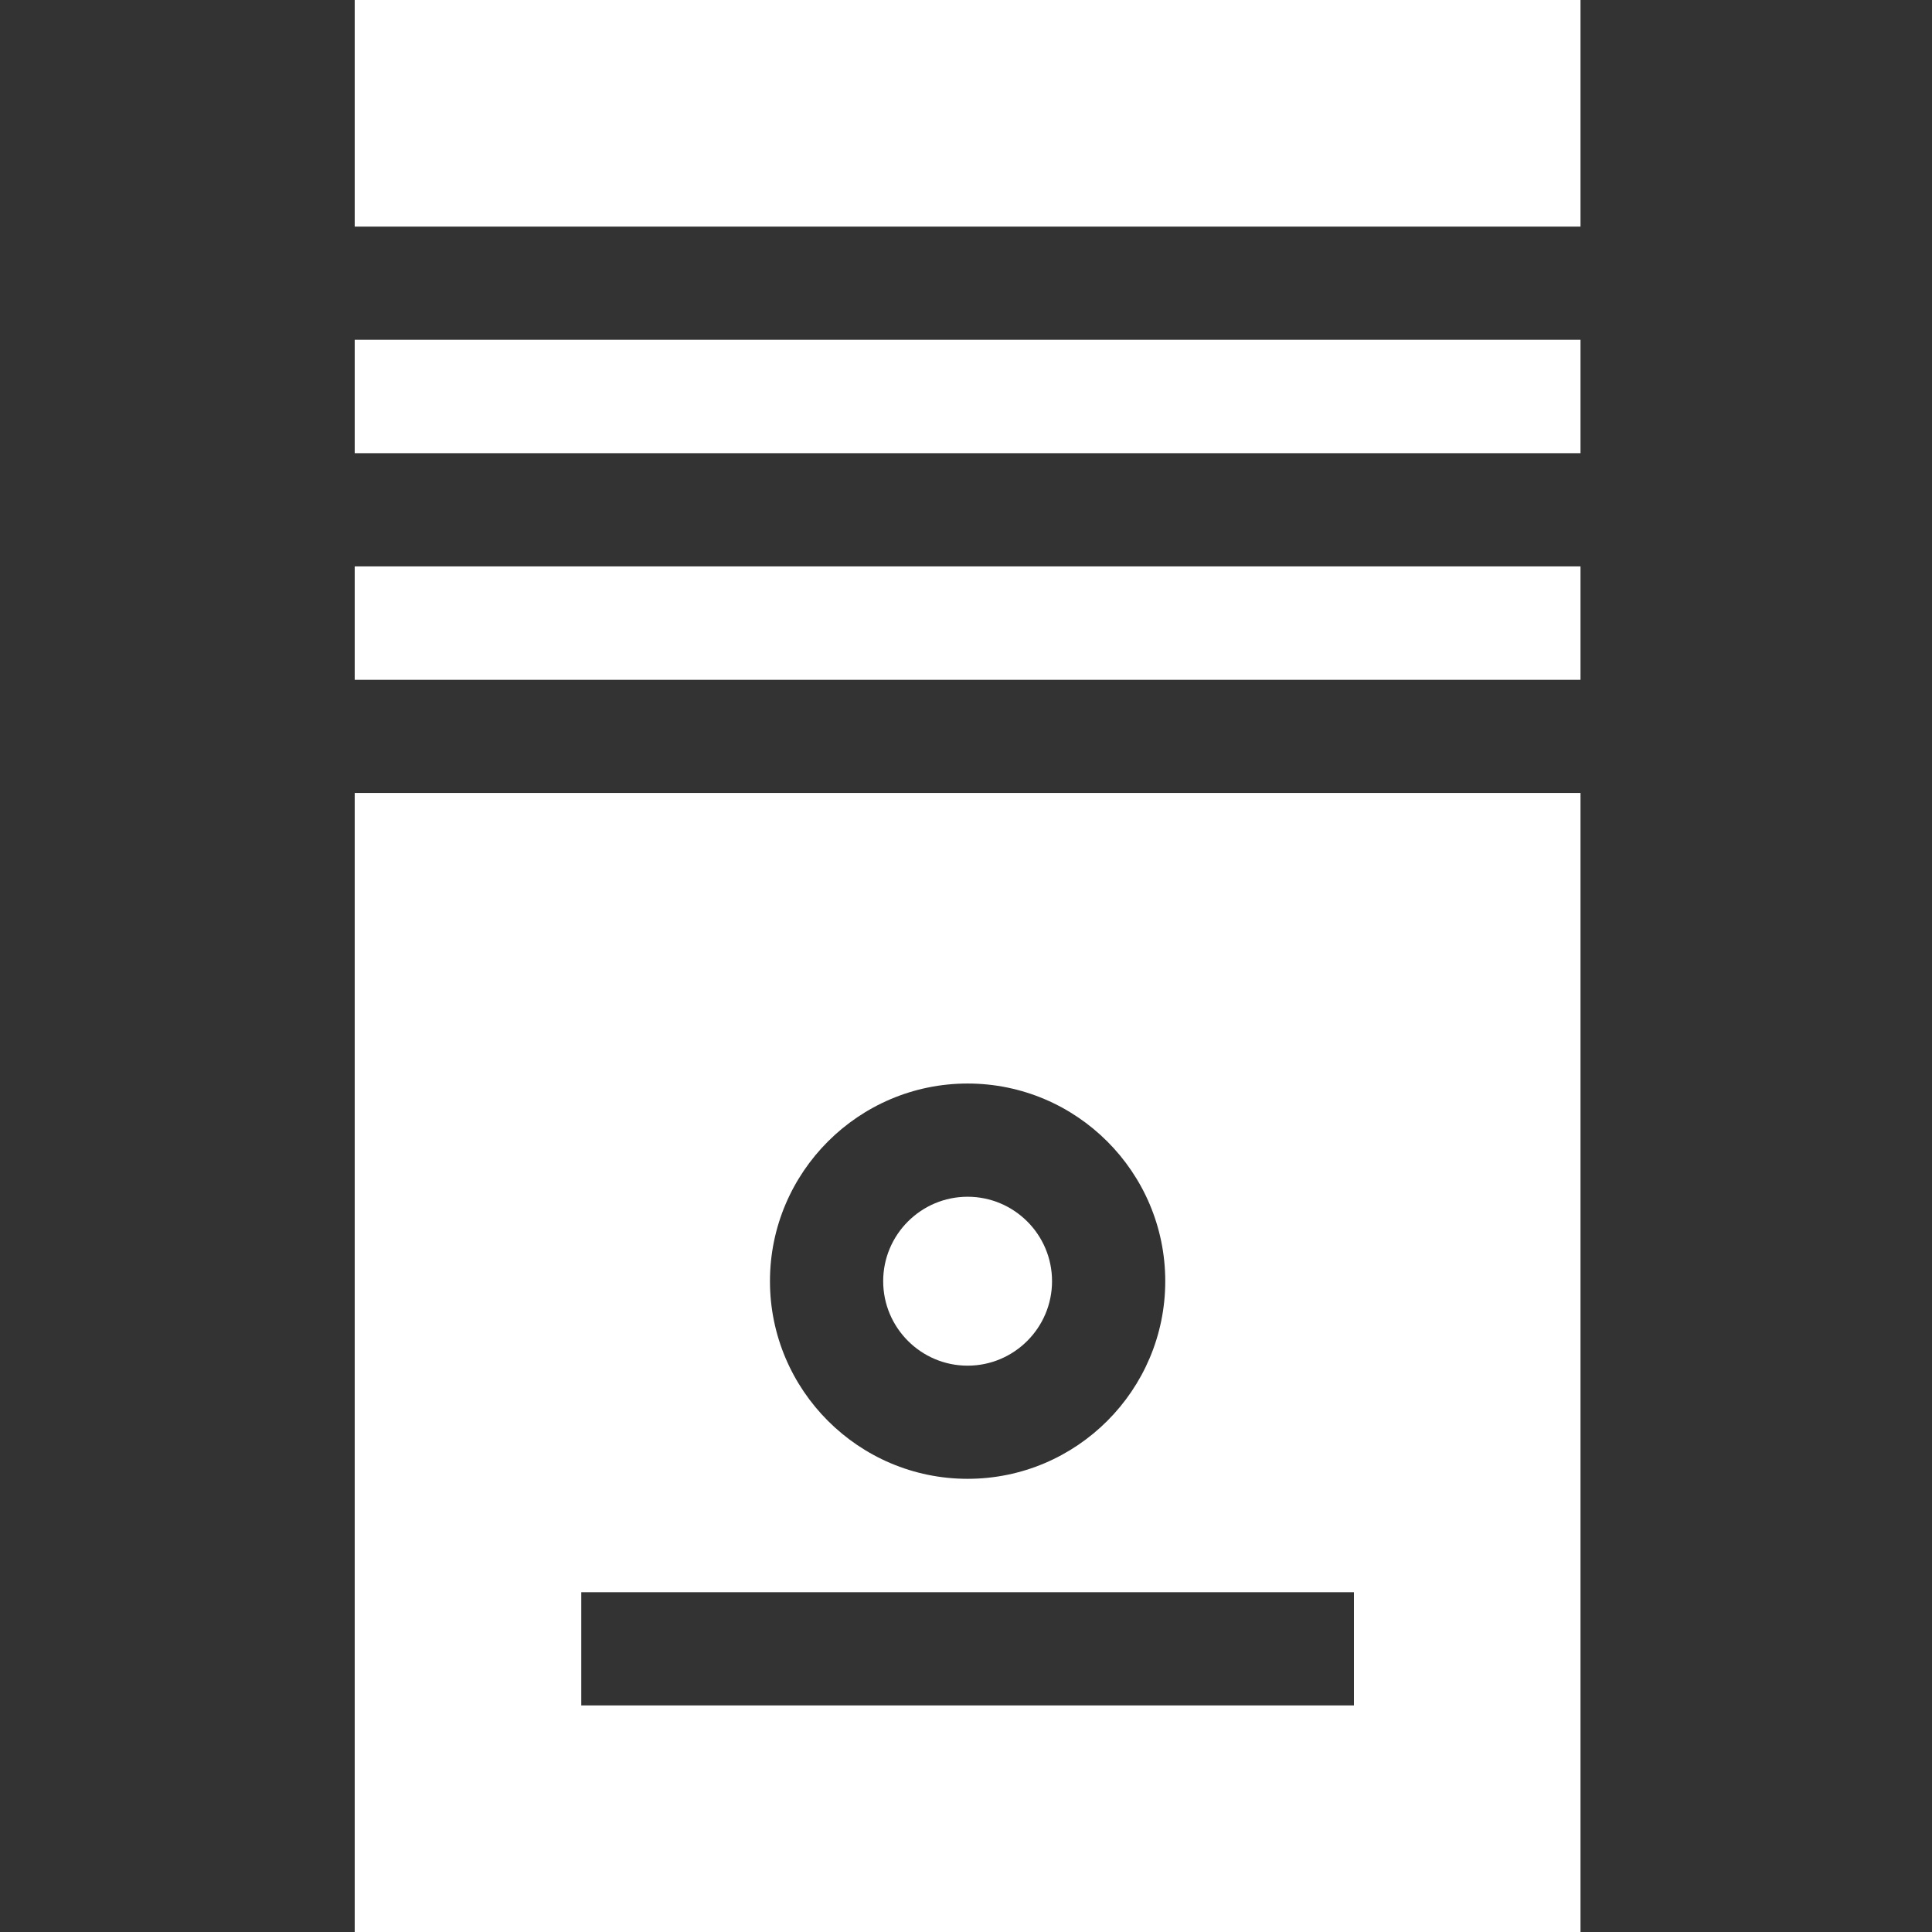 <svg width="30" height="30" viewBox="0 0 30 30" fill="none" xmlns="http://www.w3.org/2000/svg">
<rect x="0" y="0" width="30" height="30" fill="#333333" stroke="none"/>
<path d="M15.025 21.206C15.748 21.206 16.336 20.617 16.336 19.894C16.336 19.171 15.748 18.583 15.025 18.583C14.302 18.583 13.714 19.171 13.714 19.894C13.714 20.617 14.302 21.206 15.025 21.206Z" fill="white"/>
<path d="M5.508 5.276H24.542V7.037H5.508V5.276Z" fill="white"/>
<path d="M5.508 12.313V30H24.542V12.313H5.508ZM15.025 16.825C16.718 16.825 18.094 18.202 18.094 19.894C18.094 21.586 16.718 22.963 15.025 22.963C13.333 22.963 11.956 21.586 11.956 19.894C11.956 18.202 13.333 16.825 15.025 16.825ZM9.026 24.724H21.024V26.482H9.026V24.724Z" fill="white"/>
<path d="M5.508 8.795H24.542V10.556H5.508V8.795Z" fill="white"/>
<path d="M5.508 0H24.542V3.519H5.508V0Z" fill="white"/>
</svg>
